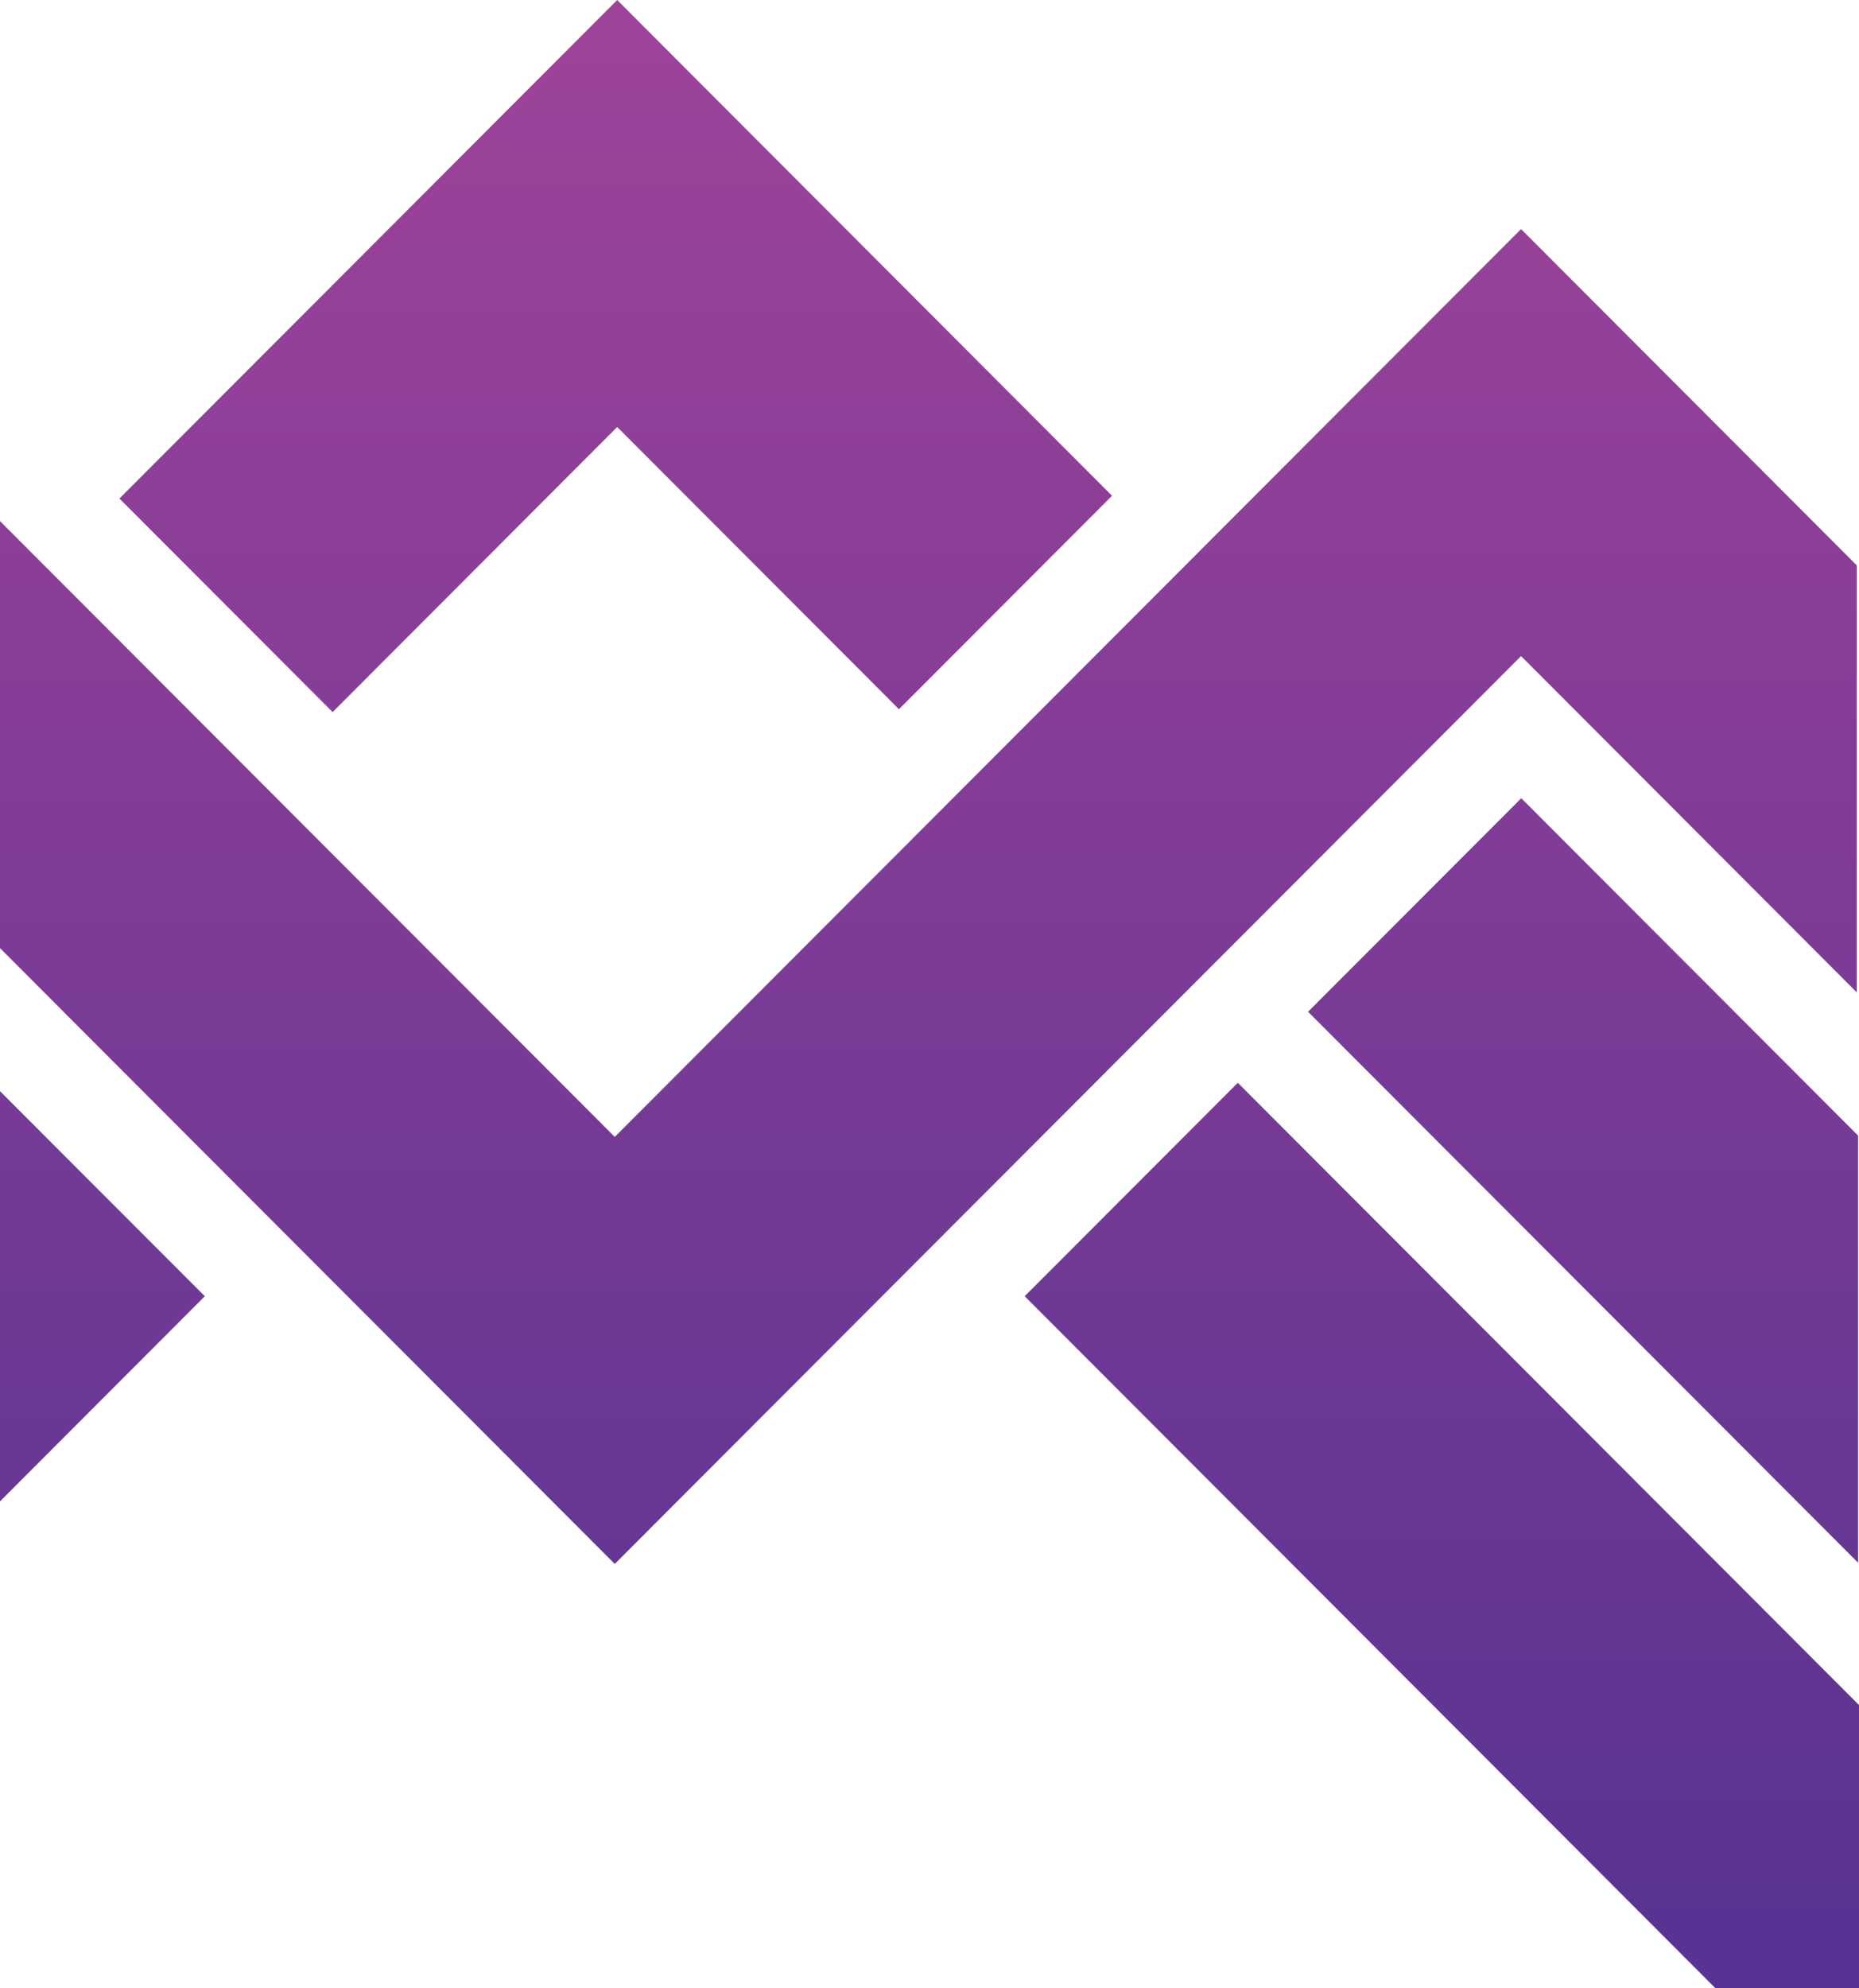 <svg width="375" height="401" viewBox="0 0 375 401" fill="none" xmlns="http://www.w3.org/2000/svg">
<defs>
<linearGradient id="paint0_linear_10_13430" x1="124.004" y1="471.036" x2="124.004" y2="-74.347" gradientUnits="userSpaceOnUse">
<stop stop-color="#4A3092"/>
<stop offset="1" stop-color="#AC469A"/>
</linearGradient>
<linearGradient id="paint1_linear_10_13430" x1="124.21" y1="471.036" x2="124.21" y2="-74.347" gradientUnits="userSpaceOnUse">
<stop stop-color="#4A3092"/>
<stop offset="1" stop-color="#AC469A"/>
</linearGradient>
<linearGradient id="paint2_linear_10_13430" x1="290.855" y1="471.036" x2="290.855" y2="-74.347" gradientUnits="userSpaceOnUse">
<stop stop-color="#4A3092"/>
<stop offset="1" stop-color="#AC469A"/>
</linearGradient>
<linearGradient id="paint3_linear_10_13430" x1="319.341" y1="471.036" x2="319.341" y2="-74.347" gradientUnits="userSpaceOnUse">
<stop stop-color="#4A3092"/>
<stop offset="1" stop-color="#AC469A"/>
</linearGradient>
<linearGradient id="paint4_linear_10_13430" x1="-42.847" y1="471.036" x2="-42.847" y2="-74.347" gradientUnits="userSpaceOnUse">
<stop stop-color="#4A3092"/>
<stop offset="1" stop-color="#AC469A"/>
</linearGradient>
</defs>
<path d="M374.547 200.142V114.022L306.831 46.202L124.01 229.302L-58.81 46.202L-126.547 114.022V200.142L-58.81 132.322L124.01 315.421L306.831 132.322L374.547 200.142Z" fill="url(#paint0_linear_10_13430)"/>
<path d="M124.504 86.12L181.336 143.038L224.32 99.989L124.504 0L24.092 100.545L67.096 143.615L124.504 86.12Z" fill="url(#paint1_linear_10_13430)"/>
<path d="M249.69 218.38L206.706 261.429L375 430V343.88L249.69 218.38Z" fill="url(#paint2_linear_10_13430)"/>
<path d="M263.867 204.057L374.815 315.174V229.034L306.872 160.987L263.867 204.057Z" fill="url(#paint3_linear_10_13430)"/>
<path d="M-127 343.88V430L41.314 261.429L-1.69 218.38L-127 343.88Z" fill="url(#paint4_linear_10_13430)"/>
</svg>

